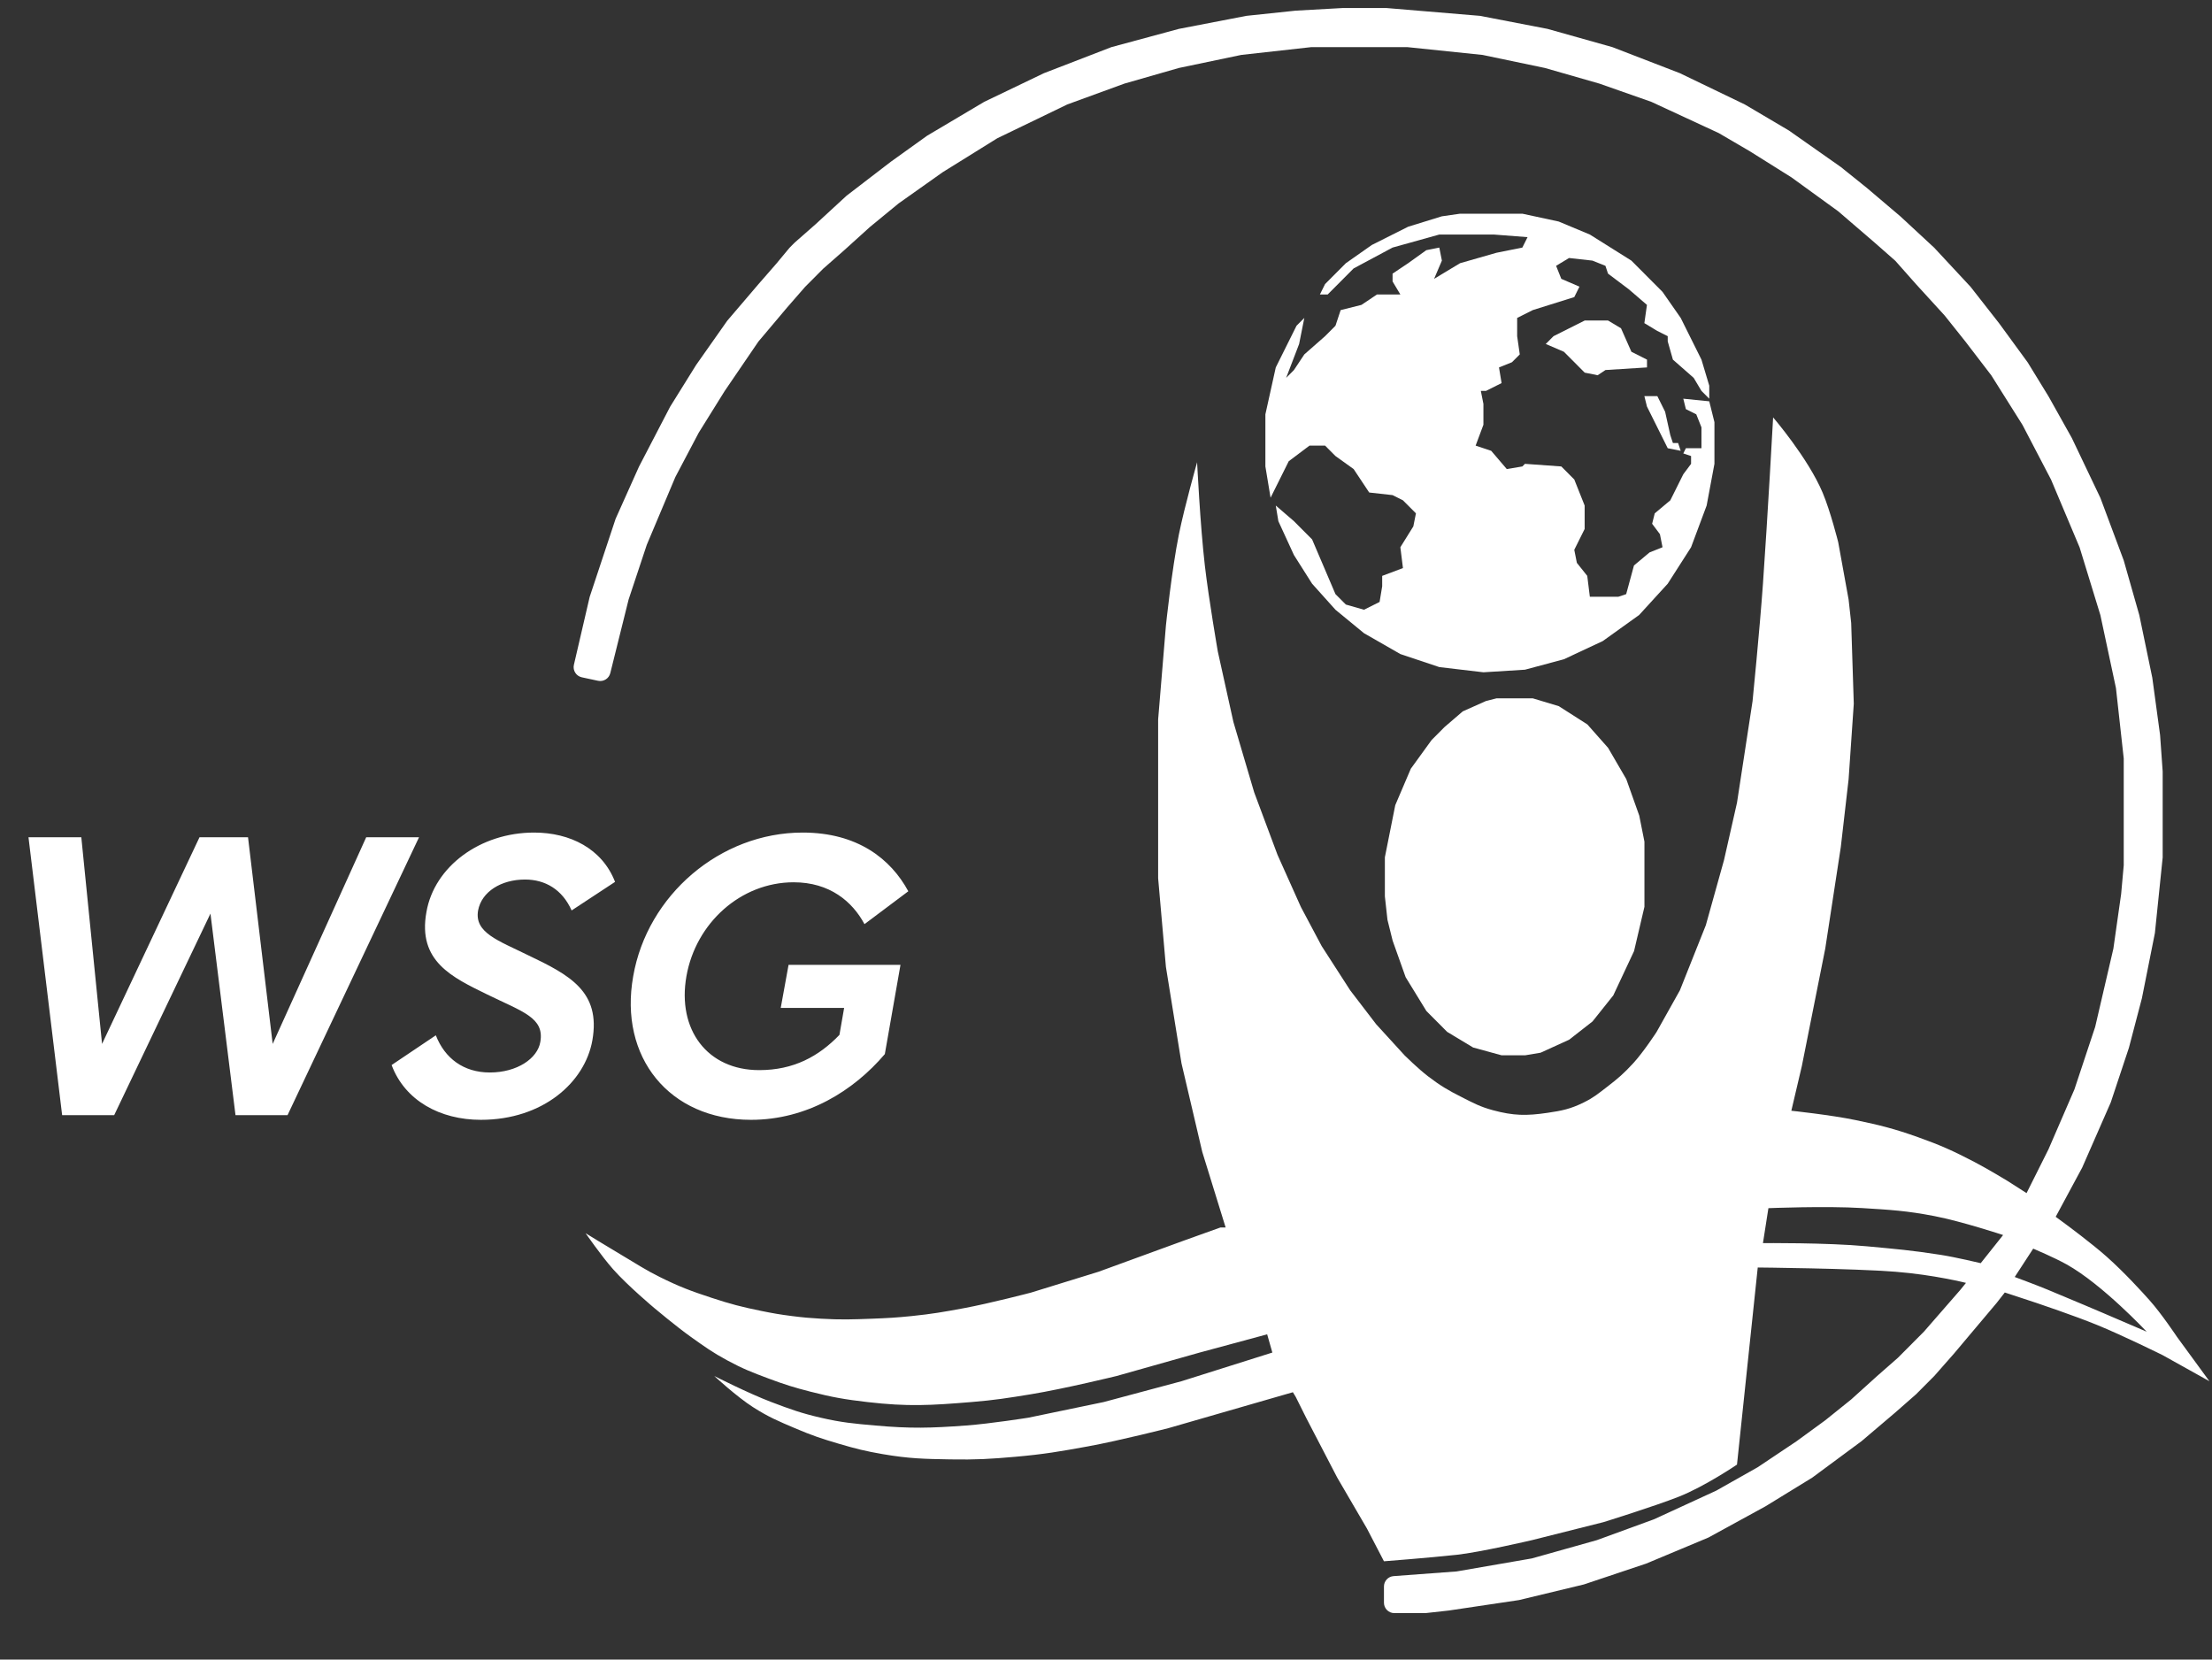 <svg xmlns="http://www.w3.org/2000/svg" fill="none" viewBox="12.825 13.969 135.66 101.773" style="max-height: 500px" width="135.66" height="101.773">
<rect x="12.825" y="13.969" width="135.66" height="101.773" fill="#333333" stroke="none"/>
<path fill="white" d="M95.155 14.462H97.862L103.592 14.941L107.732 15.74L111.711 16.859L115.85 18.457L119.83 20.374L122.536 21.972L125.72 24.209L127.312 25.488L129.382 27.245L131.451 29.163L133.68 31.56L135.431 33.797L137.182 36.194L138.456 38.271L139.888 40.828L141.64 44.503L143.072 48.338L144.027 51.693L144.823 55.528L145.301 59.044L145.46 61.281V66.554L144.983 71.188L144.187 75.183L143.391 78.219L142.276 81.574L140.525 85.569L138.899 88.589L139.57 89.084C139.57 89.084 141.114 90.224 142.031 91.04C143.126 92.015 144.195 93.192 144.664 93.718C145.391 94.533 146.34 95.956 146.34 95.956L148.326 98.672L145.46 97.074C145.46 97.074 143.044 95.878 141.446 95.225C140.021 94.643 137.741 93.878 137.741 93.878L135.778 93.231L135.272 93.878L133.521 95.956L132.659 96.981L131.451 98.352L130.337 99.471L129.063 100.589L126.994 102.347L123.969 104.584L121.104 106.342L117.601 108.259L113.781 109.857L109.96 111.136L105.98 112.094L101.682 112.734L100.249 112.893H98.339C97.987 112.893 97.702 112.608 97.702 112.257V111.259C97.702 110.926 97.96 110.649 98.292 110.624L102.16 110.337L106.776 109.538L110.756 108.419L114.258 107.141L118.079 105.383L120.626 103.945L123.014 102.347L124.765 101.069L126.357 99.79L127.949 98.352L129.223 97.234L130.814 95.636L133.043 93.079L133.397 92.641C133.397 92.641 131.447 92.146 129.063 91.958C126.454 91.752 120.626 91.698 120.626 91.698L119.353 103.785C119.353 103.785 117.392 105.119 115.781 105.755C114.257 106.356 111.158 107.316 111.158 107.316L106.776 108.419C106.776 108.419 103.599 109.161 102.16 109.317C100.427 109.505 97.702 109.714 97.702 109.714L96.661 107.711L94.837 104.584L92.927 100.909L92.29 99.631L92.117 99.347L84.489 101.548C84.489 101.548 81.498 102.312 79.554 102.667C77.824 102.982 76.849 103.151 75.097 103.306C73.547 103.443 72.672 103.492 71.117 103.466C69.496 103.438 68.576 103.42 66.978 103.146C65.908 102.963 65.314 102.813 64.272 102.507C63.196 102.191 62.597 101.988 61.566 101.548C60.542 101.112 59.958 100.868 59.019 100.27C58.01 99.628 56.631 98.352 56.631 98.352C56.631 98.352 58.727 99.418 60.133 99.95C61.292 100.389 61.95 100.63 63.157 100.909C64.442 101.206 65.187 101.272 66.501 101.388C68.668 101.581 69.902 101.549 72.072 101.388C73.572 101.277 75.893 100.909 75.893 100.909L80.51 99.95L85.285 98.672L90.857 96.914L90.539 95.796L86.4 96.914L81.305 98.352C81.305 98.352 78.122 99.131 76.052 99.471C74.629 99.704 73.828 99.832 72.391 99.95C69.912 100.155 68.493 100.238 66.023 99.95C64.642 99.79 63.867 99.656 62.521 99.311C61.511 99.052 60.95 98.877 59.974 98.512C58.956 98.132 58.382 97.91 57.427 97.394C56.515 96.901 56.042 96.556 55.198 95.956C54.295 95.312 52.969 94.198 52.969 94.198C52.969 94.198 51.327 92.824 50.422 91.801C49.705 90.99 48.741 89.597 48.741 89.597C48.741 89.597 50.147 90.465 51.059 91.002C51.923 91.511 52.389 91.834 53.288 92.28C54.488 92.877 55.198 93.141 56.471 93.559C57.632 93.94 58.299 94.114 59.496 94.358C60.237 94.509 60.656 94.582 61.406 94.677C62.088 94.764 62.472 94.797 63.157 94.837C64.399 94.91 65.099 94.884 66.341 94.837C67.275 94.801 67.799 94.772 68.729 94.677C69.98 94.549 70.677 94.427 71.913 94.198C73.545 93.896 76.052 93.239 76.052 93.239L80.191 91.961L85.445 90.043L87.673 89.244H87.992L86.559 84.61L85.285 79.177L84.33 73.265L83.853 67.832V58.085L84.33 52.332C84.33 52.332 84.688 48.902 85.126 46.74C85.48 44.992 86.244 42.313 86.244 42.313L86.24 42.266C86.24 42.266 86.429 46.171 86.718 48.657C86.958 50.726 87.514 53.93 87.514 53.93L88.469 58.245L89.743 62.559L91.175 66.394L92.608 69.59L93.882 71.987L95.633 74.703L97.225 76.781L98.976 78.698C98.976 78.698 99.812 79.522 100.409 79.976C101.164 80.552 101.631 80.826 102.478 81.255C103.2 81.62 103.608 81.843 104.388 82.054C105.651 82.394 106.438 82.403 107.732 82.213C108.627 82.082 109.148 81.975 109.96 81.574C110.564 81.277 110.859 81.025 111.393 80.615C112.057 80.106 112.417 79.794 112.985 79.177C113.618 78.49 114.418 77.26 114.418 77.26L115.85 74.703L117.442 70.708L118.557 66.714L119.353 63.198L120.308 56.966C120.308 56.966 120.745 52.588 120.945 49.776C121.236 45.663 121.569 39.566 121.569 39.566C121.569 39.566 123.714 42.062 124.606 44.183C125.088 45.329 125.561 47.219 125.561 47.219L126.198 50.734L126.357 52.173L126.516 57.126L126.198 61.76L125.72 65.915L124.765 72.147L123.332 79.337L122.686 82.085C122.686 82.085 125.111 82.341 126.637 82.66C128.151 82.977 129 83.188 130.457 83.707C131.845 84.202 132.605 84.545 133.912 85.225C134.709 85.64 135.909 86.368 135.909 86.368L137.112 87.136L138.456 84.451L140.048 80.775L141.321 76.94L142.436 72.147L142.913 68.791L143.072 67.033V60.482L142.595 56.167L141.64 51.693L140.366 47.539L138.615 43.384L136.864 40.029L134.953 36.992L133.362 34.915L132.088 33.317L130.337 31.4L129.063 29.962L127.79 28.843L125.561 26.926L122.696 24.848L120.149 23.25L118.238 22.132L114.099 20.214L110.915 19.096L107.572 18.137L103.752 17.338L99.135 16.859H93.245L88.947 17.338L85.126 18.137L81.783 19.096L78.281 20.374L73.983 22.451L70.64 24.529L67.933 26.446L66.182 27.884L64.59 29.323L63.317 30.441L62.202 31.56L61.088 32.838L59.337 34.915L57.267 37.951L55.675 40.508L54.243 43.224L52.492 47.379L51.377 50.734L50.253 55.25C50.17 55.583 49.837 55.791 49.501 55.718L48.508 55.505C48.16 55.43 47.941 55.084 48.022 54.738L48.989 50.575L50.581 45.781L52.014 42.585L53.924 38.91L55.516 36.353L57.427 33.637L59.337 31.4L60.451 30.122L61.247 29.163L61.566 28.843L62.839 27.725L64.749 25.967L67.456 23.89L69.684 22.292L73.187 20.214L76.848 18.457L80.987 16.859L85.126 15.74L89.265 14.941L92.29 14.622L95.155 14.462ZM121.28 88.06L120.945 90.203C120.945 90.203 124.844 90.167 127.327 90.399C129.129 90.568 130.054 90.643 131.842 90.922C132.775 91.068 134.301 91.433 134.301 91.433L135.674 89.707C135.674 89.707 133.141 88.87 131.468 88.547C129.756 88.216 128.771 88.162 127.031 88.054C124.789 87.915 121.28 88.06 121.28 88.06ZM137.52 90.541L136.386 92.28C136.386 92.28 137.629 92.739 138.377 93.047C139.739 93.608 141.797 94.485 141.797 94.485L144.479 95.636C144.479 95.636 141.758 92.728 139.57 91.509C138.797 91.078 137.52 90.541 137.52 90.541Z"/>
<path fill="white" d="M104.603 56.795H106.832L108.424 57.274L110.175 58.393L111.448 59.831L112.563 61.748L113.359 63.986L113.677 65.583V69.578L113.04 72.295L111.767 75.011L110.493 76.609L109.061 77.728L107.309 78.526L106.354 78.686H104.921L103.17 78.207L101.578 77.248L100.305 75.97L99.031 73.893L98.235 71.656L97.917 70.377L97.758 68.939V66.542L98.395 63.346L99.35 61.109L100.623 59.352L101.419 58.553L102.534 57.594L103.966 56.955L104.603 56.795Z"/>
<path fill="white" d="M102.369 27.074H106.19L108.418 27.554L110.329 28.352L112.876 29.951L114.786 31.868L115.901 33.466L117.174 36.023L117.652 37.62V38.419L117.174 37.94L116.697 37.141L115.423 36.023L115.105 34.904V34.584L114.468 34.265L113.672 33.785L113.831 32.667L112.717 31.708L111.443 30.749L111.284 30.27L110.488 29.951L109.055 29.791L108.259 30.27L108.578 31.069L109.692 31.548L109.374 32.188L106.827 32.986L105.871 33.466V34.584L106.031 35.703L105.553 36.182L104.757 36.502L104.916 37.461L103.961 37.94H103.643L103.802 38.739V40.017L103.324 41.296L104.279 41.615L105.235 42.734L106.19 42.574L106.349 42.414L108.578 42.574L109.374 43.373L110.01 44.971V46.409L109.374 47.687L109.533 48.486L110.17 49.285L110.329 50.563H112.08L112.557 50.404L113.035 48.646L113.99 47.847L114.786 47.528L114.627 46.728L114.149 46.089L114.309 45.45L115.264 44.651L116.06 43.053L116.537 42.414V41.935L116.06 41.775L116.219 41.455H117.174V40.177L116.856 39.378L116.219 39.059L116.06 38.419L117.652 38.579L117.97 39.858V42.414L117.492 44.971L116.537 47.528L115.105 49.765L113.353 51.682L111.125 53.28L108.737 54.398L106.349 55.038L103.802 55.197L101.096 54.878L98.708 54.079L96.479 52.801L94.728 51.362L93.295 49.765L92.181 48.007L91.226 45.93L91.067 44.971L92.181 45.93L93.295 47.048L94.728 50.404L95.365 51.043L96.479 51.362L97.434 50.883L97.593 49.924V49.285L98.867 48.806L98.708 47.528L99.504 46.249L99.663 45.45L98.867 44.651L98.23 44.332L96.797 44.172L95.842 42.734L94.728 41.935L94.091 41.296H93.136L91.862 42.254L90.748 44.492L90.43 42.574V39.378L91.067 36.502L92.34 33.945L92.818 33.466L92.499 35.064L91.703 37.141L92.181 36.662L92.818 35.703L94.091 34.584L94.728 33.945L95.046 32.986L96.32 32.667L97.275 32.028H98.708L98.23 31.229V30.749L99.185 30.11L100.3 29.311L101.096 29.151L101.255 29.951L100.777 31.069L102.369 30.11L104.598 29.471L106.19 29.151L106.508 28.512L104.439 28.352H101.096L98.23 29.151L95.842 30.43L94.25 32.028H93.773L94.091 31.389L95.365 30.11L96.957 28.992L99.185 27.873L101.255 27.234L102.369 27.074Z"/>
<path fill="white" d="M110.013 33.625H111.446L112.242 34.104L112.878 35.542L113.834 36.022V36.501L111.286 36.661L110.809 36.981L110.013 36.821L108.739 35.542L107.625 35.063L108.103 34.584L110.013 33.625Z"/>
<path fill="white" d="M113.672 38.26H114.468L114.945 39.218L115.264 40.657L115.423 41.136H115.741L115.901 41.615L115.105 41.456L113.831 38.899L113.672 38.26Z"/>
<path fill="white" d="M14.572 65.314H17.812L19.084 77.987L25.06 65.314H28.036L29.548 77.987L35.284 65.314H38.524L30.46 82.355H27.268L25.732 69.995L19.828 82.355H16.636L14.572 65.314ZM47.882 69.802C47.306 68.507 46.25 67.906 45.026 67.906C43.562 67.906 42.362 68.65 42.146 69.802C41.906 71.171 43.394 71.65 45.194 72.538C47.762 73.763 49.682 74.77 49.154 77.77C48.698 80.338 46.13 82.642 42.314 82.642C39.818 82.642 37.658 81.466 36.842 79.282L39.554 77.459C40.106 78.874 41.258 79.739 42.866 79.739C44.546 79.739 45.794 78.874 45.962 77.867C46.226 76.379 44.882 76.019 42.722 74.963C40.562 73.906 38.426 72.922 38.978 69.898C39.458 67.115 42.266 65.026 45.578 65.026C47.786 65.026 49.754 66.01 50.546 68.05L47.882 69.802ZM58.883 82.642C53.867 82.642 50.771 78.802 51.659 73.835C52.523 68.867 56.987 65.026 62.051 65.026C65.411 65.026 67.451 66.635 68.531 68.626L65.843 70.642C65.099 69.251 63.707 68.075 61.499 68.075C58.259 68.075 55.499 70.57 54.923 73.835C54.347 77.099 56.195 79.594 59.387 79.594C61.499 79.594 63.035 78.754 64.307 77.434L64.595 75.778H60.707L61.187 73.138H68.051L67.091 78.611C65.171 80.867 62.315 82.642 58.883 82.642Z"/>
<path fill="white" d="M155.842 28.818H159.366L160.75 42.603L167.251 28.818H170.488L172.133 42.603L178.373 28.818H181.897L173.125 47.355H169.653L167.982 33.909L161.559 47.355H158.087L155.842 28.818ZM188.258 33.726C192.331 33.726 194.759 36.781 194.08 40.697C193.402 44.613 189.877 47.668 185.804 47.668C181.732 47.668 179.304 44.613 179.982 40.697C180.661 36.781 184.186 33.726 188.258 33.726ZM187.71 36.807C185.622 36.807 183.82 38.478 183.429 40.697C183.037 42.916 184.264 44.587 186.353 44.587C188.441 44.587 190.243 42.916 190.634 40.697C191.026 38.478 189.799 36.807 187.71 36.807ZM201.452 34.04L201.034 36.363C201.974 34.745 203.515 33.726 205.29 33.726C205.603 33.726 205.916 33.779 206.073 33.831L205.499 37.094C205.394 37.042 205.081 36.99 204.794 36.99C202.444 36.99 200.669 38.765 200.173 41.506L199.155 47.355H195.761L198.11 34.04H201.452ZM212.024 44.639C213.956 44.639 215.836 43.073 216.254 40.671C216.672 38.295 215.366 36.755 213.434 36.755C211.528 36.755 209.622 38.321 209.205 40.671C208.787 43.047 210.119 44.639 212.024 44.639ZM215.497 45.449C214.374 46.911 212.312 47.668 210.797 47.668C207.351 47.668 205.054 44.796 205.785 40.697C206.49 36.703 209.675 33.726 213.304 33.726C214.896 33.726 216.41 34.483 217.011 35.737L218.212 28.818H221.606L218.342 47.355H215.157L215.497 45.449ZM165.867 59.7C165.241 58.29 164.092 57.638 162.76 57.638C161.168 57.638 159.862 58.447 159.627 59.7C159.366 61.188 160.985 61.711 162.943 62.676C165.737 64.008 167.825 65.105 167.251 68.368C166.755 71.162 163.961 73.668 159.81 73.668C157.095 73.668 154.745 72.388 153.858 70.013L156.808 68.028C157.408 69.569 158.661 70.509 160.411 70.509C162.238 70.509 163.596 69.569 163.778 68.472C164.066 66.854 162.604 66.462 160.254 65.313C157.904 64.165 155.581 63.094 156.181 59.805C156.703 56.776 159.758 54.505 163.361 54.505C165.763 54.505 167.903 55.575 168.765 57.794L165.867 59.7ZM177.808 65.052L177.834 64.896C178.095 63.407 177.156 62.676 175.563 62.676C174.127 62.676 172.77 63.355 171.751 64.321L170.368 62.154C171.882 60.666 173.944 59.726 176.32 59.726C179.871 59.726 181.698 61.711 181.124 64.922L179.636 73.355H176.503L176.816 71.553C175.824 72.885 174.284 73.668 172.508 73.668C169.976 73.668 168.41 72.023 168.801 69.752C169.167 67.741 170.916 66.358 173.84 65.809L177.808 65.052ZM173.657 71.057C175.485 71.057 177.051 69.621 177.364 67.924L177.469 67.35L174.232 67.95C172.952 68.185 172.273 68.681 172.117 69.543C171.96 70.43 172.587 71.057 173.657 71.057ZM183.242 73.355L185.592 60.04H188.855L188.542 61.867C189.612 60.483 191.074 59.726 193.006 59.726C196.113 59.726 197.81 61.789 197.21 65.287L195.774 73.355H192.38L193.737 65.679C194.077 63.773 193.137 62.755 191.57 62.755C189.456 62.755 188.176 64.661 187.837 66.488L186.636 73.355H183.242ZM211.468 70.848C209.953 72.571 207.76 73.668 205.384 73.668C201.364 73.668 198.884 70.613 199.562 66.671C200.241 62.781 203.818 59.726 207.839 59.726C210.24 59.726 211.885 60.771 212.799 62.65L210.214 64.687C209.666 63.512 208.726 62.781 207.316 62.781C205.202 62.781 203.4 64.478 203.009 66.697C202.617 68.942 203.87 70.613 205.985 70.613C207.421 70.613 208.622 69.908 209.64 68.838L211.468 70.848ZM215.779 62.755H213.899L214.369 60.04H216.353L216.98 56.411H220.269L219.643 60.04H222.802L222.332 62.755H219.173L218.128 68.681C217.893 70.013 218.442 70.613 219.643 70.613C220.034 70.613 220.687 70.561 221.366 70.169L220.818 73.146C220.165 73.459 219.303 73.668 218.207 73.668C215.492 73.668 214.134 72.049 214.63 69.177L215.779 62.755ZM227.975 73.668C224.868 73.668 223.171 71.605 223.797 68.107L225.207 60.04H228.601L227.244 67.715C226.904 69.621 227.844 70.639 229.411 70.639C231.525 70.639 232.805 68.733 233.144 66.906L234.345 60.04H237.739L235.389 73.355H232.126L232.439 71.527C231.369 72.911 229.907 73.668 227.975 73.668ZM247.82 65.052L247.846 64.896C248.107 63.407 247.167 62.676 245.574 62.676C244.138 62.676 242.781 63.355 241.763 64.321L240.379 62.154C241.893 60.666 243.956 59.726 246.331 59.726C249.882 59.726 251.71 61.711 251.135 64.922L249.647 73.355H246.514L246.827 71.553C245.835 72.885 244.295 73.668 242.52 73.668C239.987 73.668 238.421 72.023 238.812 69.752C239.178 67.741 240.927 66.358 243.851 65.809L247.82 65.052ZM243.668 71.057C245.496 71.057 247.062 69.621 247.376 67.924L247.48 67.35L244.243 67.95C242.964 68.185 242.285 68.681 242.128 69.543C241.971 70.43 242.598 71.057 243.668 71.057ZM258.945 60.04L258.527 62.363C259.467 60.745 261.007 59.726 262.783 59.726C263.096 59.726 263.409 59.779 263.566 59.831L262.992 63.094C262.887 63.042 262.574 62.99 262.287 62.99C259.937 62.99 258.162 64.765 257.666 67.506L256.647 73.355H253.253L255.603 60.04H258.945ZM261.44 78.445L261.936 75.574C262.563 75.965 263.242 76.017 263.633 76.017C264.73 76.017 265.67 75.547 266.531 73.85L266.975 72.989L263.92 60.04H267.549L269.299 69.308L274.311 60.04H277.836L269.272 74.869C267.654 77.61 266.061 78.889 263.581 78.889C262.798 78.889 262.041 78.733 261.44 78.445ZM163.021 99.668C157.565 99.668 154.197 95.491 155.163 90.086C156.103 84.682 160.959 80.505 166.468 80.505C170.123 80.505 172.342 82.254 173.517 84.421L170.593 86.614C169.783 85.1 168.269 83.82 165.867 83.82C162.343 83.82 159.34 86.536 158.714 90.086C158.087 93.637 160.097 96.352 163.57 96.352C165.867 96.352 167.538 95.438 168.922 94.002L169.235 92.201H165.006L165.528 89.329H172.994L171.95 95.282C169.862 97.736 166.755 99.668 163.021 99.668ZM174.789 95.752L177.425 80.818H180.819L178.287 95.151C178.156 95.987 178.183 96.665 179.201 96.665C179.436 96.665 179.749 96.639 180.115 96.509L179.618 99.381C179.149 99.563 178.6 99.668 177.974 99.668C175.781 99.668 174.293 98.545 174.789 95.752ZM190.298 85.726C194.371 85.726 196.799 88.781 196.12 92.697C195.441 96.613 191.917 99.668 187.844 99.668C183.771 99.668 181.343 96.613 182.022 92.697C182.701 88.781 186.225 85.726 190.298 85.726ZM189.75 88.807C187.661 88.807 185.86 90.478 185.468 92.697C185.077 94.916 186.304 96.587 188.392 96.587C190.481 96.587 192.282 94.916 192.674 92.697C193.066 90.478 191.838 88.807 189.75 88.807ZM205.058 96.639C206.964 96.639 208.87 95.047 209.288 92.671C209.705 90.321 208.374 88.755 206.468 88.755C204.536 88.755 202.656 90.295 202.238 92.671C201.821 95.073 203.126 96.639 205.058 96.639ZM201.325 97.449L200.985 99.355H197.8L201.064 80.818H204.458L203.257 87.737C204.275 86.483 206.05 85.726 207.643 85.726C211.272 85.726 213.413 88.703 212.708 92.697C211.977 96.796 208.687 99.668 205.241 99.668C203.727 99.668 201.925 98.911 201.325 97.449ZM222.961 91.052L222.987 90.896C223.248 89.407 222.309 88.677 220.716 88.677C219.28 88.677 217.922 89.355 216.904 90.321L215.521 88.154C217.035 86.666 219.097 85.726 221.473 85.726C225.024 85.726 226.851 87.71 226.277 90.922L224.789 99.355H221.656L221.969 97.553C220.977 98.885 219.437 99.668 217.661 99.668C215.129 99.668 213.562 98.023 213.954 95.752C214.32 93.741 216.069 92.358 218.993 91.809L222.961 91.052ZM218.81 97.057C220.638 97.057 222.204 95.621 222.517 93.924L222.622 93.35L219.384 93.95C218.105 94.185 217.426 94.681 217.27 95.543C217.113 96.43 217.74 97.057 218.81 97.057ZM228.865 95.752L231.502 80.818H234.896L232.363 95.151C232.233 95.987 232.259 96.665 233.277 96.665C233.512 96.665 233.825 96.639 234.191 96.509L233.695 99.381C233.225 99.563 232.677 99.668 232.05 99.668C229.857 99.668 228.369 98.545 228.865 95.752Z"/>
</svg>